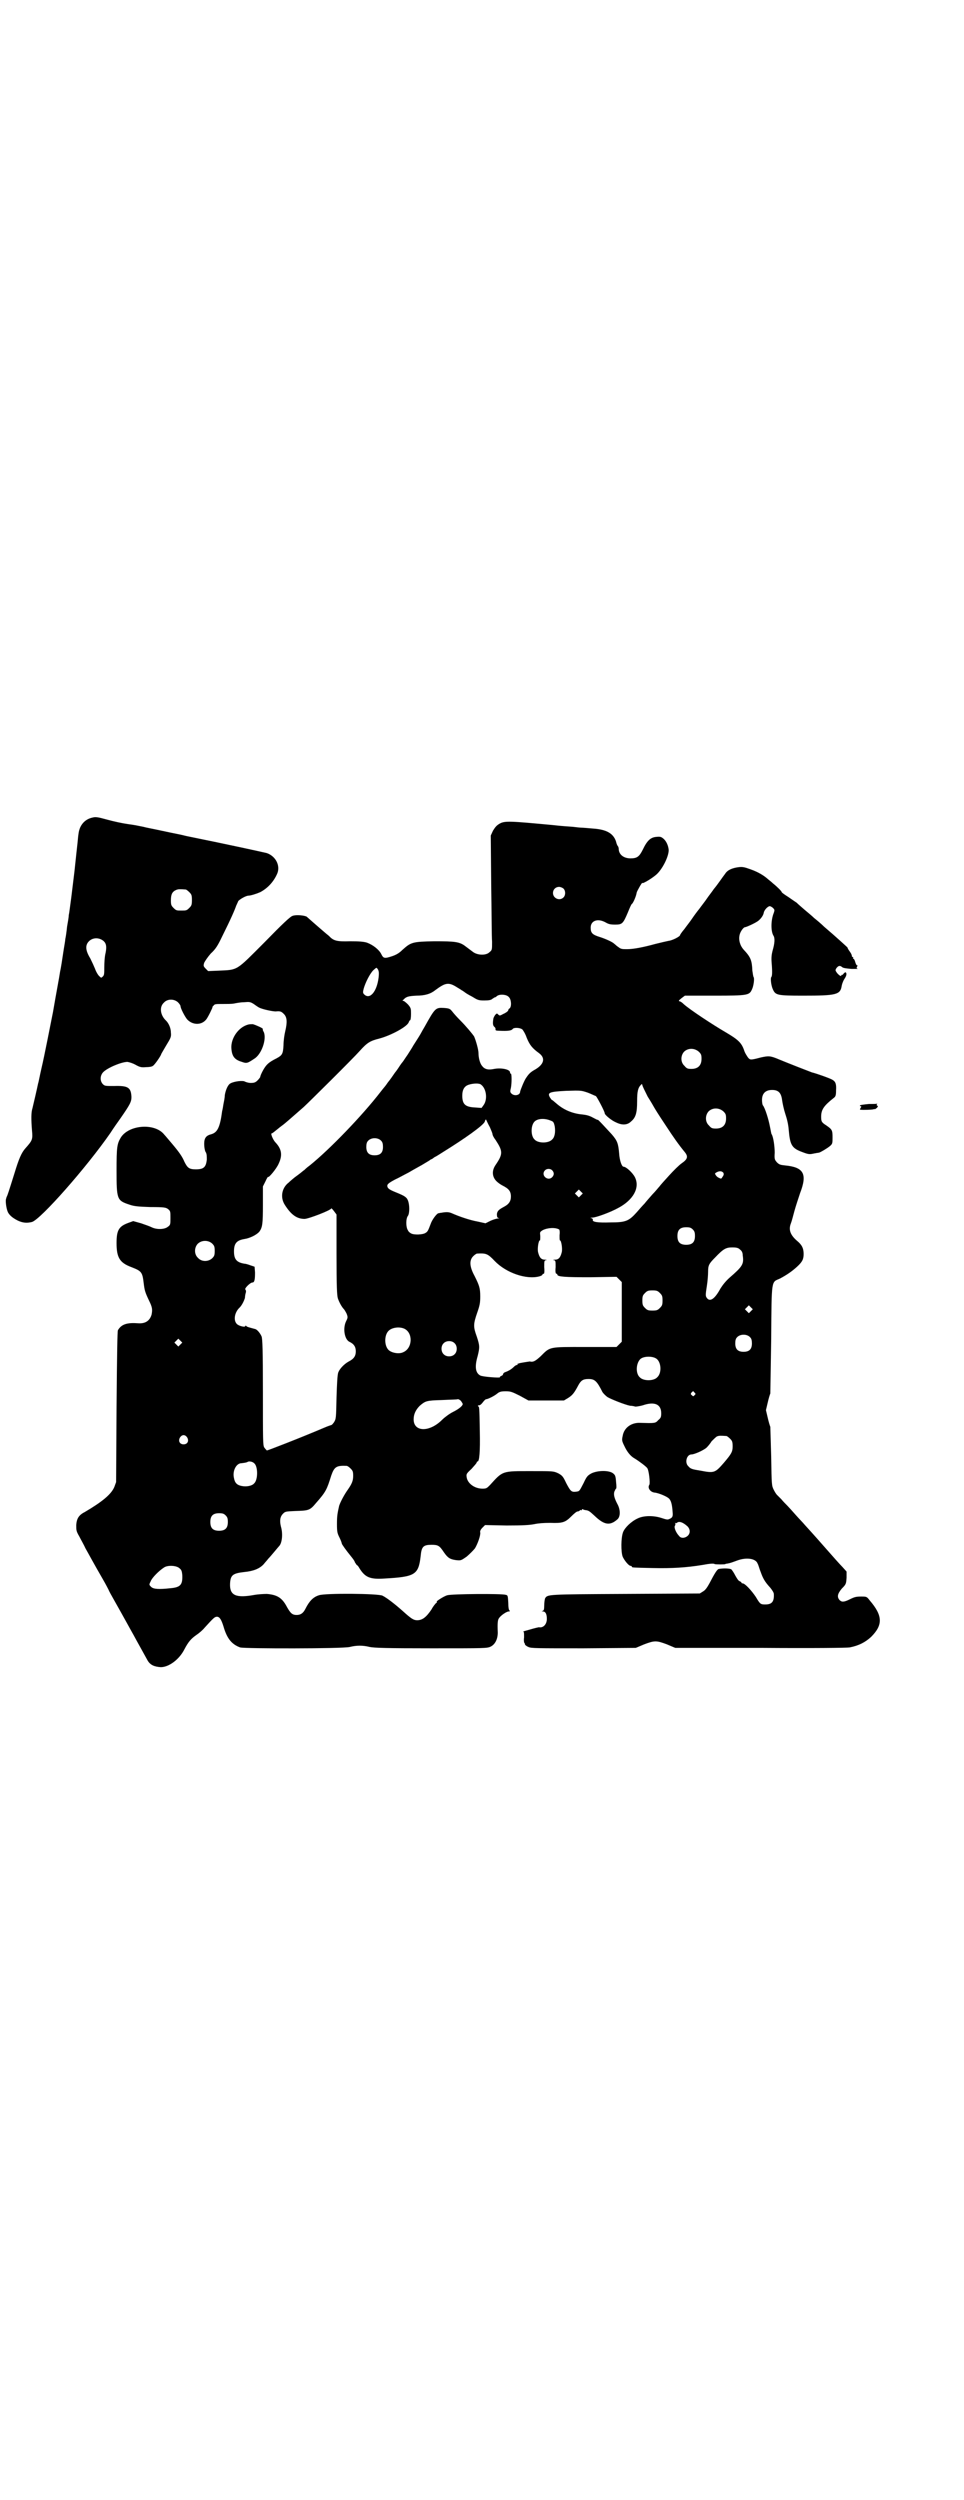 <?xml version="1.0" standalone="no"?>
<!DOCTYPE svg PUBLIC "-//W3C//DTD SVG 20010904//EN"
 "http://www.w3.org/TR/2001/REC-SVG-20010904/DTD/svg10.dtd">
<svg version="1.0" xmlns="http://www.w3.org/2000/svg"
 width="1100pt" height="2850pt" viewBox="0 0 1100 2850"
 preserveAspectRatio="xMidYMid meet">
<g transform="translate(0,2850) scale(0.5,-0.5)"
fill="#000000" stroke="none">
<path d="M211 3836 c-14 -3 -24 -12 -29 -25 -2 -6 -3 -9 -5 -32 -1 -8 -4 -37
-7 -65 -8 -67 -8 -65 -10 -80 -1 -7 -2 -16 -3 -20 0 -4 -2 -16 -4 -27 -1 -11
-3 -24 -4 -28 0 -4 -3 -19 -5 -33 -2 -14 -5 -33 -7 -42 -2 -14 -8 -44 -16 -91
-5 -25 -20 -102 -26 -127 -4 -17 -7 -34 -8 -36 -2 -10 -11 -49 -13 -57 -3 -9
-3 -25 -1 -50 2 -21 1 -23 -15 -41 -9 -10 -15 -24 -25 -57 -5 -16 -11 -35 -13
-41 -2 -6 -4 -12 -5 -13 0 -1 -1 -3 -1 -4 -2 -3 0 -20 3 -28 3 -9 12 -16 24
-22 11 -5 20 -6 32 -3 20 6 125 125 179 203 7 11 17 25 22 32 23 33 26 39 26
50 -1 22 -8 26 -40 25 -19 0 -21 0 -25 4 -7 7 -7 19 0 27 9 10 42 24 56 24 5
-1 12 -3 19 -7 9 -5 13 -6 23 -5 7 0 14 1 16 3 4 2 19 24 19 27 0 0 5 9 11 19
11 18 12 20 11 30 0 10 -5 21 -11 27 -13 12 -16 31 -5 41 8 9 23 9 32 1 3 -3
6 -7 6 -9 0 -5 10 -24 15 -30 12 -13 32 -14 43 -1 4 4 16 29 15 29 -1 0 1 2 3
4 2 3 6 3 20 3 9 0 21 0 26 1 5 1 15 3 23 3 12 1 14 1 22 -4 4 -3 10 -7 12 -8
7 -4 31 -9 38 -9 11 1 13 0 19 -6 7 -7 8 -18 3 -39 -2 -8 -4 -22 -4 -32 -1
-20 -3 -23 -16 -30 -18 -9 -23 -14 -30 -26 -4 -7 -7 -14 -7 -16 0 -1 -3 -5 -6
-8 -5 -5 -8 -6 -16 -6 -5 0 -11 2 -13 3 -4 3 -24 1 -33 -4 -6 -3 -11 -15 -13
-27 0 -6 -2 -15 -3 -20 -1 -6 -2 -13 -3 -16 -5 -38 -11 -49 -25 -53 -12 -3
-16 -9 -16 -22 0 -6 1 -14 3 -18 3 -4 3 -10 3 -18 -2 -17 -7 -22 -25 -22 -15
0 -19 3 -26 17 -5 12 -12 22 -28 41 -7 8 -15 18 -18 21 -21 27 -80 23 -99 -6
-9 -15 -10 -22 -10 -76 0 -65 1 -68 28 -77 11 -4 19 -5 49 -6 33 0 36 -1 41
-5 5 -4 5 -6 5 -20 0 -14 0 -16 -6 -20 -7 -6 -25 -7 -37 -1 -4 2 -15 6 -24 9
l-18 5 -11 -4 c-22 -8 -27 -17 -27 -46 0 -33 7 -45 34 -55 23 -9 25 -11 28
-37 2 -16 3 -20 12 -39 8 -16 8 -21 6 -32 -4 -14 -14 -21 -30 -20 -26 2 -39
-2 -47 -16 -1 -3 -2 -51 -3 -175 l-1 -171 -4 -11 c-7 -17 -28 -34 -67 -57 -14
-7 -19 -15 -20 -30 0 -12 0 -14 7 -26 4 -8 11 -20 14 -27 8 -14 18 -33 40 -71
7 -12 13 -24 13 -24 0 -1 6 -12 14 -26 21 -37 35 -63 43 -77 8 -15 25 -45 32
-58 6 -10 15 -14 30 -15 18 0 42 17 54 41 9 17 15 24 28 33 6 4 14 11 18 16
20 22 23 25 28 25 6 0 10 -6 15 -22 8 -28 19 -41 38 -48 11 -3 233 -3 250 1
16 4 30 4 46 0 10 -2 38 -3 141 -3 123 0 127 0 135 4 10 5 16 17 16 32 -1 23
0 29 3 33 4 6 17 15 22 15 3 0 3 1 2 2 -2 1 -3 8 -3 18 -1 16 -1 17 -6 18 -10
3 -123 2 -133 -1 -8 -2 -28 -15 -24 -15 1 0 0 -2 -2 -3 -2 -2 -7 -8 -10 -14
-12 -18 -21 -25 -33 -25 -8 0 -13 3 -34 22 -17 15 -35 29 -45 34 -9 5 -131 6
-145 1 -13 -4 -22 -13 -31 -31 -5 -10 -11 -14 -20 -14 -10 0 -14 4 -22 18 -11
21 -22 28 -46 30 -8 0 -21 -1 -27 -2 -43 -8 -58 -2 -57 25 1 20 6 24 33 27 21
2 35 8 44 18 3 4 8 9 10 12 3 3 9 10 14 16 5 6 10 12 11 13 7 7 9 29 4 45 -3
13 -2 22 5 29 5 5 6 5 27 6 31 1 34 1 48 18 23 26 25 31 35 63 7 20 12 23 35
22 2 0 6 -3 9 -6 5 -5 6 -7 6 -17 0 -11 -3 -18 -12 -31 -8 -11 -17 -28 -20
-37 -4 -18 -5 -23 -5 -42 0 -18 1 -21 6 -31 3 -6 5 -12 5 -13 0 -2 11 -17 20
-28 4 -5 9 -11 10 -15 2 -3 4 -6 4 -6 1 0 4 -3 6 -7 13 -21 24 -26 56 -24 71
4 79 8 84 51 2 22 6 26 25 26 15 0 18 -2 28 -17 9 -13 14 -16 28 -18 11 -1 11
-1 24 8 7 6 15 14 19 19 6 10 13 29 12 36 -1 3 1 7 5 11 l6 6 49 -1 c39 0 52
1 63 3 9 2 21 3 37 3 28 -1 34 1 48 15 6 6 12 11 14 11 2 0 4 1 5 2 1 1 2 2 3
1 1 -1 2 0 2 1 0 1 1 2 2 1 2 -1 5 -2 7 -2 7 -1 9 -3 20 -13 22 -21 35 -23 52
-8 7 6 7 21 1 33 -8 15 -10 23 -8 30 2 4 3 7 4 7 1 0 1 7 0 15 -1 14 -2 16 -7
20 -9 7 -34 7 -49 0 -9 -5 -11 -7 -18 -22 -10 -19 -9 -19 -18 -20 -10 -1 -12
1 -22 20 -7 15 -9 17 -18 22 -11 5 -11 5 -61 5 -68 0 -65 1 -95 -32 -7 -7 -8
-8 -17 -8 -18 0 -34 12 -36 26 -1 7 -1 8 11 19 6 7 12 13 12 15 0 1 1 2 2 2 4
0 6 22 5 69 -1 57 -1 55 -4 57 -1 1 0 2 2 2 3 0 6 3 9 7 3 4 6 7 8 7 3 0 18 7
25 13 5 4 9 5 19 5 11 0 14 -1 32 -10 l20 -11 41 0 40 0 10 6 c9 6 13 10 23
29 6 11 11 14 23 14 14 0 19 -4 32 -30 2 -3 7 -8 11 -11 8 -5 41 -18 52 -20 4
0 9 -1 12 -2 2 0 10 1 17 3 26 9 42 3 42 -18 0 -9 -1 -11 -7 -16 -6 -7 -8 -7
-41 -6 -20 1 -37 -11 -40 -30 -2 -9 -2 -11 4 -23 6 -13 14 -23 23 -28 10 -6
26 -18 29 -22 4 -5 7 -34 5 -38 -5 -7 2 -17 12 -18 10 -1 31 -10 34 -15 4 -5
6 -14 7 -29 1 -10 0 -13 -7 -16 -4 -2 -6 -2 -18 2 -18 6 -41 6 -55 -1 -15 -7
-29 -21 -33 -31 -5 -13 -5 -45 -1 -56 4 -9 14 -21 18 -21 2 0 3 -1 3 -2 0 -2
2 -2 47 -3 45 -1 77 1 114 7 16 3 26 4 28 2 3 -1 24 -1 24 0 0 0 2 1 4 1 7 1
12 3 23 7 21 8 43 5 47 -7 2 -3 4 -12 7 -19 5 -14 9 -22 22 -36 4 -5 8 -11 8
-14 1 -17 -4 -24 -19 -24 -11 0 -12 0 -22 17 -10 15 -25 31 -30 31 -2 0 -3 1
-3 2 0 1 -2 2 -4 3 -3 1 -6 6 -10 13 -3 6 -7 12 -9 14 -3 2 -16 3 -28 1 -4 0
-10 -10 -22 -33 -5 -9 -9 -15 -14 -18 l-8 -5 -170 -1 c-180 -1 -177 -1 -183
-10 -1 -3 -2 -10 -2 -16 0 -10 -1 -12 -4 -13 -2 0 -2 -1 1 -1 6 0 9 -6 9 -17
0 -12 -8 -21 -18 -19 -1 0 -10 -2 -20 -5 -11 -3 -18 -5 -16 -5 2 0 2 -3 2 -13
-1 -7 0 -13 1 -13 0 0 1 -1 1 -3 0 -1 3 -4 8 -6 6 -3 18 -3 126 -3 l119 1 19
8 c24 9 28 9 52 0 l19 -8 194 0 c119 -1 198 0 204 1 21 4 36 12 49 24 27 27
27 48 -3 83 -7 9 -7 9 -20 9 -11 0 -15 -1 -25 -6 -14 -7 -19 -7 -24 -2 -6 7
-5 14 5 26 10 10 10 11 11 25 l0 14 -9 10 c-6 6 -22 24 -36 40 -36 41 -41 46
-50 56 -4 5 -14 15 -21 23 -7 8 -16 18 -19 21 -3 3 -10 10 -14 15 -5 5 -9 9
-10 10 -1 1 -4 5 -7 11 -5 10 -5 11 -6 75 -1 36 -2 67 -2 69 -1 2 -4 12 -6 21
l-4 17 4 17 c2 9 5 19 6 21 0 2 1 58 2 125 1 138 0 128 20 137 15 8 27 16 39
27 12 11 15 17 15 29 0 13 -4 21 -15 30 -15 13 -20 25 -14 40 2 5 5 17 8 28 3
11 9 29 13 41 17 44 8 59 -35 63 -10 1 -13 2 -18 7 -5 6 -6 7 -5 22 0 14 -3
36 -7 42 -1 1 -2 9 -4 18 -3 16 -11 42 -16 48 -1 1 -2 7 -2 12 0 15 8 23 23
23 15 0 21 -7 23 -24 1 -7 4 -21 7 -30 4 -12 7 -24 8 -37 3 -35 7 -42 32 -51
13 -5 16 -5 25 -3 5 1 11 2 12 2 4 1 19 10 25 15 6 5 6 7 6 20 0 16 -1 18 -14
27 -11 7 -12 9 -12 20 0 16 6 25 29 43 4 3 5 6 5 17 1 14 -1 20 -8 24 -4 3
-38 15 -47 17 -3 1 -57 22 -76 30 -19 8 -23 8 -41 4 -23 -6 -24 -6 -29 0 -2 3
-7 10 -9 17 -6 17 -14 24 -41 40 -31 18 -84 53 -97 65 -3 3 -7 6 -9 6 -3 1 -2
2 4 7 l8 6 68 0 c76 0 79 1 85 14 4 8 6 25 4 28 -1 1 -2 8 -3 15 -1 24 -4 31
-20 48 -8 9 -12 22 -9 34 2 8 9 17 12 17 3 0 25 10 31 15 6 5 11 12 12 18 1 6
9 15 14 15 1 0 5 -2 7 -4 4 -4 4 -5 2 -11 -7 -17 -7 -42 -1 -52 4 -6 3 -18 -2
-35 -2 -8 -3 -15 -2 -27 2 -24 1 -31 -1 -33 -2 -3 0 -20 4 -28 6 -13 10 -14
69 -14 76 0 85 2 88 23 1 5 4 12 6 15 5 7 6 13 3 15 -1 1 -3 -1 -5 -3 -1 -2
-3 -3 -4 -3 0 1 -1 1 -1 -1 0 -3 -5 0 -10 6 -4 6 -4 6 -1 11 5 6 8 6 13 2 2
-2 9 -3 21 -4 10 0 16 0 15 0 -3 1 -4 2 -2 5 1 3 2 4 0 3 -1 0 -3 3 -4 7 -1 4
-3 8 -4 8 -1 0 -2 1 -1 2 1 1 0 2 -1 2 -1 0 -2 1 -2 3 0 2 -2 6 -5 10 -3 4 -5
8 -5 9 -1 1 -27 25 -53 47 -7 7 -18 16 -23 20 -5 5 -15 13 -22 19 -7 6 -15 13
-18 16 -3 2 -12 8 -19 13 -8 5 -15 10 -15 11 0 2 -10 12 -20 20 -4 4 -11 9
-13 11 -8 7 -21 15 -38 21 -14 5 -18 6 -27 5 -16 -2 -26 -7 -31 -15 -7 -9 -16
-23 -26 -35 -4 -6 -12 -16 -16 -22 -4 -6 -12 -16 -17 -23 -5 -6 -13 -17 -17
-23 -4 -6 -12 -16 -17 -23 -6 -7 -10 -13 -10 -14 0 -3 -17 -12 -26 -13 -5 -1
-18 -4 -30 -7 -29 -8 -51 -12 -65 -12 -11 0 -14 0 -20 5 -5 3 -8 7 -9 7 -3 4
-21 12 -34 16 -16 5 -20 9 -20 21 0 16 16 22 34 12 7 -4 11 -5 22 -5 16 0 18
2 29 28 4 10 8 19 9 19 3 2 10 18 11 26 1 4 13 25 13 22 0 -3 25 12 34 21 14
14 27 42 26 55 -1 9 -5 19 -12 25 -5 4 -7 5 -16 4 -13 -1 -21 -8 -31 -29 -8
-16 -13 -20 -28 -20 -16 0 -27 9 -27 22 0 2 -1 5 -2 6 -1 1 -3 5 -4 10 -6 19
-22 28 -53 30 -11 1 -23 2 -26 2 -3 0 -12 1 -20 2 -30 2 -36 3 -46 4 -97 9
-109 10 -121 3 -7 -4 -10 -8 -15 -16 l-5 -11 1 -111 c1 -61 1 -120 2 -131 0
-19 0 -19 -6 -24 -8 -8 -28 -7 -38 1 -4 3 -12 9 -16 12 -14 11 -24 12 -72 12
-50 -1 -53 -2 -73 -20 -7 -7 -14 -11 -23 -14 -18 -6 -20 -5 -25 5 -5 10 -19
21 -33 26 -7 2 -16 3 -38 3 -30 -1 -38 1 -48 12 -3 2 -33 28 -51 44 -5 3 -24
5 -32 2 -5 -1 -24 -19 -64 -60 -66 -66 -60 -63 -105 -65 l-24 -1 -5 5 c-6 6
-6 7 -4 14 2 4 8 13 15 21 11 10 16 18 26 39 20 40 29 61 32 70 2 4 4 9 5 11
5 5 18 12 23 12 5 0 18 4 27 8 17 9 31 24 39 43 7 18 -4 39 -24 46 -8 2 -85
19 -184 39 -11 3 -28 6 -37 8 -9 2 -24 5 -33 7 -9 2 -21 4 -28 6 -15 3 -19 4
-34 6 -14 2 -33 6 -51 11 -18 5 -24 6 -31 4z m1075 -162 c5 -5 5 -15 0 -20 -9
-9 -24 -2 -24 10 0 8 6 14 14 14 3 0 8 -2 10 -4z m-862 -2 c1 0 5 -3 8 -6 5
-5 6 -7 6 -18 0 -11 -1 -13 -6 -18 -6 -6 -7 -6 -18 -6 -11 0 -12 0 -18 6 -5 5
-6 7 -6 17 0 14 3 20 12 24 5 2 8 2 22 1z m-187 -118 c6 -6 7 -14 3 -31 -1 -5
-2 -18 -2 -28 0 -14 0 -18 -3 -21 -4 -4 -4 -4 -9 1 -3 3 -7 10 -9 16 -2 5 -7
16 -11 24 -11 18 -12 30 -3 39 9 9 24 9 34 0z m626 -65 c2 -5 2 -9 1 -18 -4
-32 -20 -51 -33 -38 -3 3 -3 5 -1 13 4 14 14 34 22 42 8 7 7 7 11 1z m180 -40
c5 -3 10 -6 11 -7 1 0 3 -2 5 -3 2 -2 10 -7 18 -11 13 -8 15 -9 28 -9 11 0 16
1 19 4 2 1 4 3 5 3 1 0 3 1 5 3 6 5 22 4 27 -2 6 -5 7 -22 2 -26 -2 -1 -3 -3
-3 -4 0 -2 -5 -6 -12 -9 -7 -4 -8 -4 -11 -1 -3 3 -3 3 -7 -1 -2 -3 -4 -7 -4
-8 -2 -12 -1 -16 2 -19 2 -1 3 -4 3 -5 -1 -3 1 -4 7 -4 21 -1 29 0 32 4 3 4
17 3 22 -1 2 -2 7 -10 10 -19 7 -17 13 -24 28 -35 15 -11 12 -25 -8 -37 -11
-6 -15 -10 -21 -19 -4 -5 -13 -27 -14 -32 0 -8 -13 -11 -20 -4 -3 3 -3 5 -1
13 2 10 2 32 0 32 -1 0 -2 1 -2 3 0 7 -20 11 -36 8 -14 -3 -22 -1 -28 7 -5 6
-8 19 -8 29 0 8 -6 29 -10 38 -4 6 -18 23 -32 37 -7 7 -15 16 -18 20 -5 6 -6
7 -19 8 -19 1 -20 0 -44 -43 -3 -5 -7 -12 -8 -14 -2 -4 -9 -15 -18 -29 -2 -4
-8 -13 -13 -21 -5 -7 -10 -15 -11 -16 -1 -1 -4 -5 -6 -8 -2 -3 -7 -11 -12 -17
-4 -6 -11 -16 -16 -22 -4 -6 -8 -11 -9 -12 -1 -1 -4 -5 -8 -10 -41 -53 -115
-130 -161 -167 -7 -5 -12 -10 -13 -11 -1 0 -6 -5 -13 -10 -7 -5 -12 -9 -13
-10 -1 -1 -5 -4 -9 -8 -16 -12 -20 -34 -9 -51 14 -22 27 -32 45 -32 9 0 61 20
61 24 0 1 3 -2 6 -6 l6 -8 0 -91 c0 -73 1 -93 3 -100 3 -9 9 -20 14 -25 1 -1
4 -6 6 -10 3 -8 3 -9 -1 -17 -8 -16 -4 -41 7 -47 11 -5 15 -12 15 -22 0 -10
-4 -17 -16 -23 -11 -6 -21 -17 -24 -25 -2 -5 -3 -26 -4 -57 -1 -48 -1 -49 -6
-57 -3 -4 -5 -6 -6 -6 0 0 -7 -2 -16 -6 -59 -25 -129 -52 -131 -52 -1 1 -4 4
-6 7 -3 5 -3 16 -3 126 0 97 -1 121 -3 127 -3 7 -10 16 -15 17 -15 4 -19 5
-20 7 -1 1 -2 1 -2 0 0 -4 -16 0 -20 5 -8 9 -4 27 7 37 5 5 10 15 12 22 0 3 1
9 2 12 1 3 0 6 -1 7 -3 2 11 16 16 16 5 0 6 7 6 23 l-1 13 -9 3 c-5 2 -12 4
-15 4 -17 3 -23 10 -23 28 0 18 6 25 23 28 14 2 29 10 35 17 7 10 8 18 8 61
l0 42 6 12 c3 7 6 11 6 10 0 -4 19 18 24 30 9 19 7 33 -7 48 -6 6 -12 21 -9
21 2 0 6 4 15 11 1 1 5 4 9 7 7 5 18 15 49 42 12 11 113 111 128 128 17 19 24
23 44 28 27 7 66 28 68 38 1 2 2 4 3 4 1 0 2 6 2 14 0 12 0 14 -7 22 -4 4 -9
8 -10 8 -3 0 -3 1 0 3 6 7 12 8 29 9 20 0 33 4 44 13 23 17 30 18 49 6z m552
-147 c5 -5 6 -7 6 -16 0 -15 -8 -23 -23 -23 -9 0 -11 1 -16 7 -9 8 -9 23 -1
32 9 9 24 9 34 0z m-497 -75 c12 -9 15 -33 6 -46 l-5 -7 -14 1 c-23 1 -30 7
-30 27 0 14 5 22 15 25 9 3 24 4 28 0z m380 -27 c7 -11 14 -23 15 -25 3 -5 7
-12 27 -42 17 -26 29 -43 43 -60 8 -10 6 -16 -7 -25 -6 -4 -19 -17 -29 -28
-10 -11 -20 -22 -22 -25 -2 -2 -9 -11 -16 -18 -7 -8 -15 -17 -18 -21 -4 -4
-12 -13 -18 -20 -18 -20 -25 -23 -60 -23 -29 -1 -42 1 -40 6 0 2 -1 3 -4 4 -3
0 -2 1 3 1 8 0 41 12 59 22 34 18 50 46 38 70 -5 10 -20 24 -26 24 -4 0 -9 14
-10 30 -2 23 -4 29 -17 44 -14 15 -32 35 -32 33 0 -1 -5 2 -11 5 -7 4 -14 6
-23 7 -24 2 -44 11 -60 25 -5 4 -9 8 -10 8 -1 0 -3 3 -5 6 -6 11 -2 13 37 15
34 1 34 1 49 -4 8 -3 16 -7 19 -8 3 -3 20 -35 20 -39 0 -4 16 -17 26 -21 14
-7 26 -6 34 2 11 9 14 20 14 46 0 23 2 31 9 38 2 2 2 2 3 -1 0 -2 6 -14 12
-26z m173 -34 c5 -5 6 -7 6 -16 0 -15 -8 -23 -23 -23 -9 0 -11 1 -16 7 -9 8
-9 23 -1 32 9 9 24 9 34 0z m-533 -36 c3 -7 6 -14 6 -16 0 -2 3 -8 7 -13 17
-26 17 -32 0 -57 -9 -13 -8 -27 2 -37 4 -4 10 -8 14 -10 14 -7 19 -13 19 -25
0 -11 -5 -18 -17 -24 -11 -6 -14 -9 -15 -16 0 -6 1 -8 3 -9 3 0 3 -1 0 -1 -3
0 -10 -2 -17 -5 l-12 -6 -18 4 c-17 3 -41 11 -59 19 -7 3 -13 3 -24 1 -2 0 -5
-1 -6 -1 -4 0 -15 -15 -18 -24 -6 -16 -7 -18 -12 -21 -6 -4 -26 -5 -33 -1 -2
1 -6 4 -7 7 -5 7 -5 27 0 33 4 6 4 25 0 35 -3 8 -9 11 -26 18 -15 6 -20 9 -21
14 -1 5 3 8 18 16 7 3 21 11 31 16 10 6 23 13 30 17 7 4 13 8 15 9 2 1 4 3 6
4 2 0 5 3 8 5 3 1 12 7 20 12 50 31 89 59 94 68 2 6 3 7 4 4 1 -2 4 -9 8 -16z
m139 15 c6 -2 7 -4 9 -13 2 -13 0 -25 -6 -30 -8 -9 -32 -9 -40 0 -9 8 -9 32 0
41 7 7 23 8 37 2z m-387 -46 c3 -3 4 -7 4 -14 0 -13 -6 -19 -19 -19 -13 0 -19
6 -19 19 0 7 1 11 4 14 7 8 23 8 30 0z m390 -67 c5 -5 5 -11 0 -16 -10 -10
-27 5 -16 16 4 4 12 4 16 0z m391 -6 c1 -3 1 -5 -2 -9 -3 -5 -3 -5 -9 -2 -5 2
-9 9 -8 10 8 6 15 6 19 1z m-325 -51 l-5 -5 -4 4 -5 5 4 4 5 5 4 -4 5 -5 -4
-4z m-50 -78 c1 -1 2 -5 1 -13 0 -7 0 -12 1 -12 3 0 6 -19 4 -27 -3 -12 -7
-17 -16 -17 -4 0 -5 -1 -2 -1 4 -1 4 -2 4 -16 -1 -11 0 -15 2 -15 1 0 2 -1 2
-2 0 -5 18 -6 75 -6 l60 1 6 -6 6 -6 0 -68 0 -68 -6 -6 -6 -6 -72 0 c-83 0
-79 1 -101 -21 -12 -11 -17 -14 -25 -12 -1 0 -6 -1 -13 -2 -6 -1 -12 -2 -13
-3 -2 0 -2 0 -2 -1 1 -1 0 -2 -1 -2 -2 0 -5 -2 -7 -4 -5 -5 -11 -9 -19 -12 -4
-1 -6 -4 -6 -5 0 -2 -2 -3 -4 -4 -2 -1 -4 -2 -3 -3 1 -2 -40 1 -45 4 -11 6
-13 20 -6 44 5 20 5 24 -2 45 -8 22 -8 28 1 54 6 17 7 23 7 37 0 19 -2 25 -13
47 -12 22 -12 36 -3 45 3 3 7 6 9 6 20 1 24 0 40 -17 26 -27 72 -43 102 -35 4
1 7 3 7 4 0 1 1 2 3 2 1 0 2 4 1 15 0 14 0 15 4 16 3 0 2 1 -2 1 -9 0 -13 5
-16 17 -2 8 1 27 4 27 1 0 1 4 1 10 -1 9 -1 9 5 13 11 6 29 7 38 2z m305 0 c4
-4 5 -7 5 -15 0 -14 -6 -20 -20 -20 -14 0 -20 6 -20 20 0 14 6 20 20 20 8 0
11 -1 15 -5z m-1097 -32 c5 -5 6 -7 6 -17 0 -10 -1 -12 -6 -17 -9 -8 -24 -8
-32 1 -9 8 -9 23 -1 32 9 9 24 9 33 1z m1205 -14 c4 -3 6 -7 6 -13 3 -20 0
-25 -30 -51 -9 -8 -16 -17 -21 -25 -13 -24 -24 -31 -31 -21 -3 4 -3 7 0 26 2
12 3 27 3 34 0 14 2 18 16 32 19 20 25 23 39 23 10 0 14 -1 18 -5z m-183 -99
c5 -5 6 -7 6 -17 0 -10 -1 -12 -6 -17 -5 -5 -7 -6 -17 -6 -10 0 -12 1 -17 6
-5 5 -6 7 -6 17 0 10 1 12 6 17 5 5 7 6 17 6 10 0 12 -1 17 -6z m208 -41 l-5
-5 -4 4 -5 5 4 4 5 5 4 -4 5 -5 -4 -4z m-792 -40 c21 -9 20 -45 -2 -54 -10 -5
-28 -1 -34 6 -9 10 -9 32 0 42 7 8 24 11 36 6z m790 -20 c3 -3 4 -7 4 -14 0
-13 -6 -19 -19 -19 -13 0 -19 6 -19 19 0 7 1 11 4 14 7 8 23 8 30 0z m-1300
-16 l-5 -5 -4 4 -5 5 4 4 5 5 4 -4 5 -5 -4 -4z m625 3 c7 -6 7 -19 1 -25 -6
-7 -19 -7 -25 -1 -7 6 -7 19 -1 25 6 7 19 7 25 1z m460 -35 c12 -7 14 -33 3
-43 -8 -9 -32 -9 -40 0 -9 8 -9 29 0 40 6 8 27 9 37 3z m88 -78 c3 -3 3 -3 0
-6 -3 -3 -3 -3 -6 0 -3 2 -3 3 -1 6 4 4 4 4 7 0z m-533 -19 c2 -3 4 -6 4 -7 0
-4 -8 -11 -22 -18 -8 -4 -19 -12 -25 -18 -29 -29 -65 -28 -65 1 0 12 5 22 14
31 13 11 15 12 50 13 18 1 35 1 37 2 2 0 5 -2 7 -4z m-625 -83 c5 -8 1 -16 -8
-16 -9 0 -13 8 -8 16 2 3 5 5 8 5 3 0 6 -2 8 -5z m1231 3 c1 0 5 -3 8 -6 5 -5
6 -7 6 -18 0 -12 -3 -17 -20 -37 -20 -23 -22 -24 -53 -18 -19 3 -23 4 -28 10
-9 8 -4 27 7 27 7 0 29 10 35 16 3 3 8 9 11 14 4 4 9 9 12 11 5 2 8 2 22 1z
m-1078 -62 c9 -7 9 -38 0 -46 -5 -6 -18 -8 -28 -6 -11 2 -16 7 -18 18 -4 16 5
34 17 34 9 1 13 2 14 3 3 2 11 1 15 -3z m-65 -119 c4 -4 5 -7 5 -15 0 -14 -6
-20 -20 -20 -14 0 -20 6 -20 20 0 14 6 20 20 20 8 0 11 -1 15 -5z m1054 -25
c6 -6 7 -15 1 -21 -6 -6 -16 -7 -20 -1 -7 7 -12 19 -10 23 1 1 2 4 1 6 -1 1
-1 1 0 1 1 -1 3 -1 5 1 5 3 13 0 23 -9z m-1160 -95 c5 -4 6 -6 7 -16 1 -22 -4
-28 -27 -30 -27 -3 -39 -2 -44 3 -5 5 -5 5 -1 13 3 8 19 24 30 31 8 6 28 5 35
-1z"/>
<path d="M566 3364 c-22 -6 -39 -31 -38 -53 1 -19 7 -27 24 -32 11 -4 13 -3
28 7 17 10 29 45 22 61 -2 3 -3 7 -2 7 0 2 -16 9 -23 11 -3 0 -8 0 -11 -1z"/>
<path d="M1983 3183 c-10 -1 -19 -2 -20 -3 -1 -1 -1 -2 1 -2 2 0 2 -1 0 -4 -1
-2 -2 -4 -1 -4 7 -1 29 0 31 1 1 1 2 1 2 0 0 -1 2 1 5 3 3 3 3 5 1 5 -1 1 -2
2 -1 3 1 1 1 2 1 2 -1 -1 -9 -1 -19 -1z"/>
</g>
</svg>
